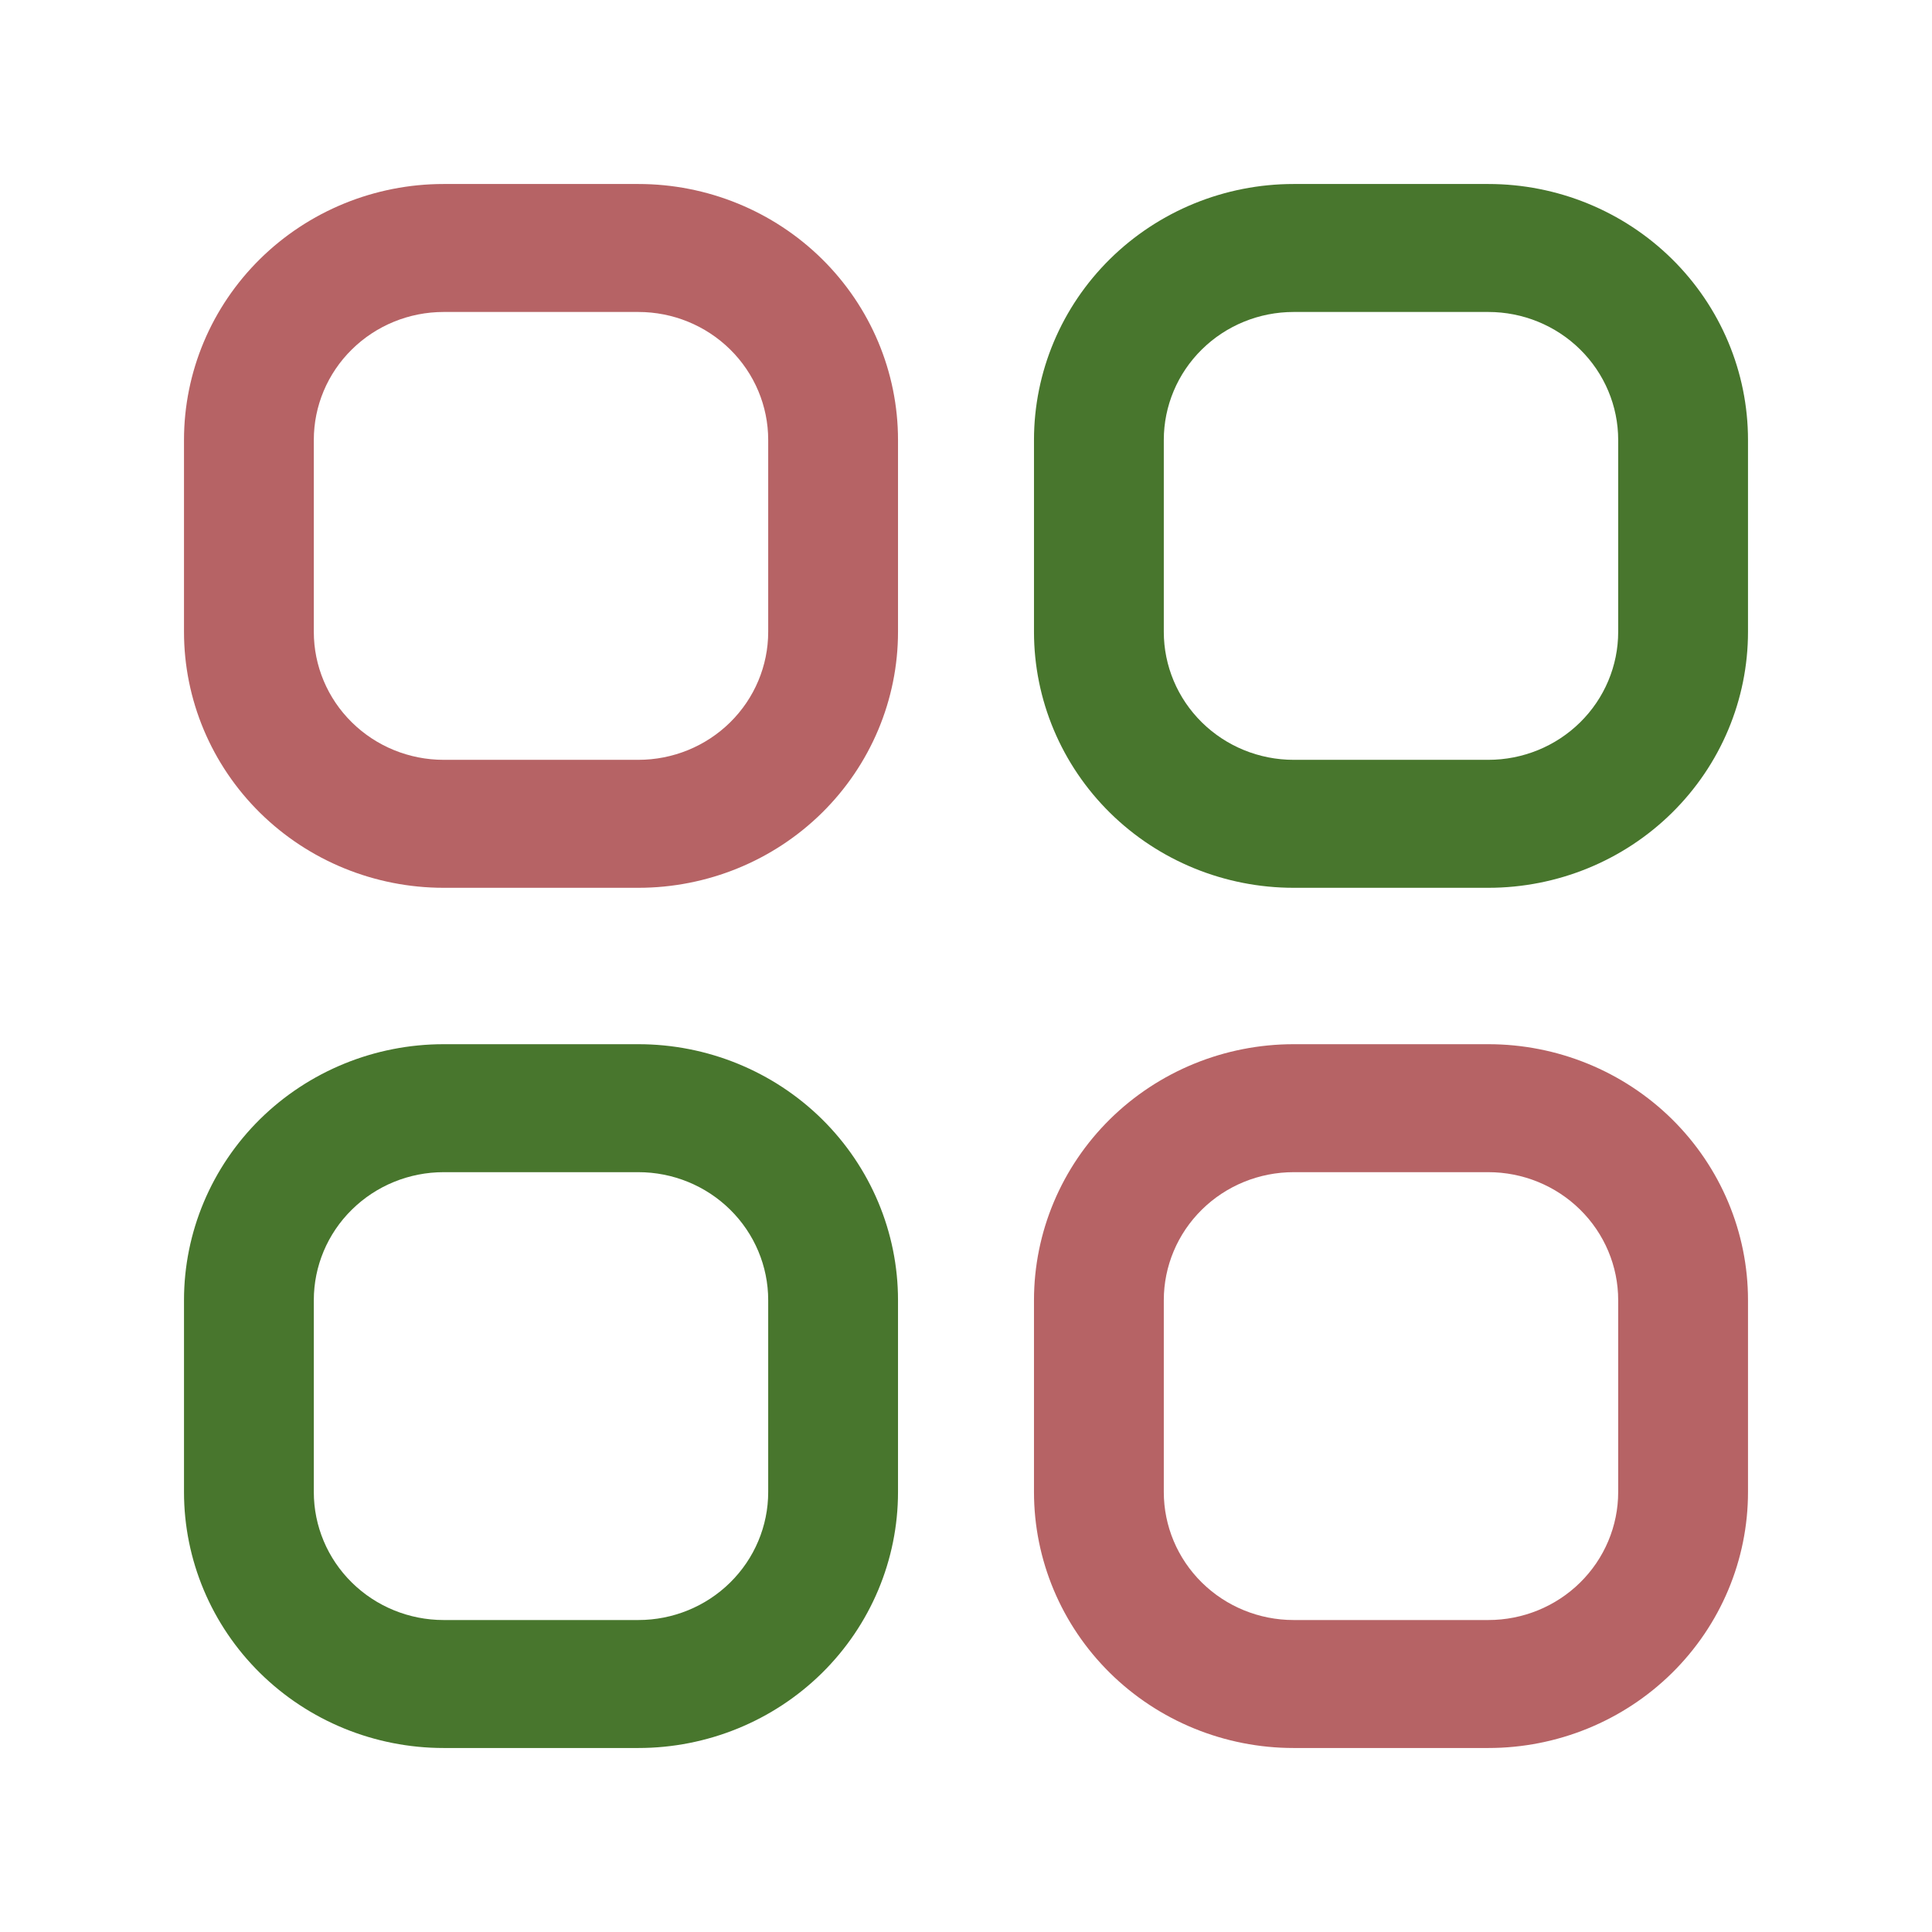 <svg width="42" height="42" viewBox="0 0 42 42" fill="none" xmlns="http://www.w3.org/2000/svg">
<g filter="url(#filter0_d_1291_920)">
<path d="M13.877 2H9.644C8.147 2 6.712 2.586 5.653 3.63C4.595 4.673 4 6.088 4 7.564L4 11.736C4 13.212 4.595 14.627 5.653 15.67C6.712 16.714 8.147 17.3 9.644 17.3H13.877C15.374 17.3 16.81 16.714 17.869 15.67C18.927 14.627 19.522 13.212 19.522 11.736V7.564C19.522 6.088 18.927 4.673 17.869 3.63C16.81 2.586 15.374 2 13.877 2ZM16.7 11.736C16.7 12.474 16.402 13.182 15.873 13.703C15.344 14.225 14.626 14.518 13.877 14.518H9.644C8.896 14.518 8.178 14.225 7.649 13.703C7.119 13.182 6.822 12.474 6.822 11.736V7.564C6.822 6.826 7.119 6.118 7.649 5.597C8.178 5.075 8.896 4.782 9.644 4.782H13.877C14.626 4.782 15.344 5.075 15.873 5.597C16.402 6.118 16.7 6.826 16.7 7.564V11.736Z" fill="#B66365"/>
<path d="M32.355 2H28.122C26.625 2 25.19 2.586 24.131 3.63C23.073 4.673 22.478 6.088 22.478 7.564V11.736C22.478 13.212 23.073 14.627 24.131 15.67C25.19 16.714 26.625 17.3 28.122 17.3H32.355C33.852 17.3 35.288 16.714 36.347 15.67C37.405 14.627 38 13.212 38 11.736V7.564C38 6.088 37.405 4.673 36.347 3.63C35.288 2.586 33.852 2 32.355 2ZM35.178 11.736C35.178 12.474 34.88 13.182 34.351 13.703C33.822 14.225 33.104 14.518 32.355 14.518H28.122C27.374 14.518 26.656 14.225 26.127 13.703C25.598 13.182 25.3 12.474 25.3 11.736V7.564C25.3 6.826 25.598 6.118 26.127 5.597C26.656 5.075 27.374 4.782 28.122 4.782H32.355C33.104 4.782 33.822 5.075 34.351 5.597C34.88 6.118 35.178 6.826 35.178 7.564V11.736Z" fill="#48762D"/>
<path d="M13.877 20.7H9.644C8.147 20.7 6.712 21.286 5.653 22.329C4.595 23.373 4 24.788 4 26.264L4 30.436C4 31.912 4.595 33.327 5.653 34.37C6.712 35.414 8.147 36 9.644 36H13.877C15.374 36 16.81 35.414 17.869 34.37C18.927 33.327 19.522 31.912 19.522 30.436V26.264C19.522 24.788 18.927 23.373 17.869 22.329C16.81 21.286 15.374 20.7 13.877 20.7ZM16.7 30.436C16.7 31.174 16.402 31.882 15.873 32.403C15.344 32.925 14.626 33.218 13.877 33.218H9.644C8.896 33.218 8.178 32.925 7.649 32.403C7.119 31.882 6.822 31.174 6.822 30.436V26.264C6.822 25.526 7.119 24.818 7.649 24.297C8.178 23.775 8.896 23.482 9.644 23.482H13.877C14.626 23.482 15.344 23.775 15.873 24.297C16.402 24.818 16.7 25.526 16.7 26.264V30.436Z" fill="#48762D"/>
<path d="M32.355 20.7H28.122C26.625 20.7 25.19 21.286 24.131 22.329C23.073 23.373 22.478 24.788 22.478 26.264V30.436C22.478 31.912 23.073 33.327 24.131 34.37C25.19 35.414 26.625 36 28.122 36H32.355C33.852 36 35.288 35.414 36.347 34.37C37.405 33.327 38 31.912 38 30.436V26.264C38 24.788 37.405 23.373 36.347 22.329C35.288 21.286 33.852 20.7 32.355 20.7ZM35.178 30.436C35.178 31.174 34.88 31.882 34.351 32.403C33.822 32.925 33.104 33.218 32.355 33.218H28.122C27.374 33.218 26.656 32.925 26.127 32.403C25.598 31.882 25.3 31.174 25.3 30.436V26.264C25.3 25.526 25.598 24.818 26.127 24.297C26.656 23.775 27.374 23.482 28.122 23.482H32.355C33.104 23.482 33.822 23.775 34.351 24.297C34.88 24.818 35.178 25.526 35.178 26.264V30.436Z" fill="#B66365"/>
</g>
<defs>
<filter id="filter0_d_1291_920" x="0" y="0" width="42" height="42" filterUnits="userSpaceOnUse" color-interpolation-filters="sRGB">
<feFlood flood-opacity="0" result="BackgroundImageFix"/>
<feColorMatrix in="SourceAlpha" type="matrix" values="0 0 0 0 0 0 0 0 0 0 0 0 0 0 0 0 0 0 127 0" result="hardAlpha"/>
<feOffset dy="2"/>
<feGaussianBlur stdDeviation="2"/>
<feComposite in2="hardAlpha" operator="out"/>
<feColorMatrix type="matrix" values="0 0 0 0 0.455 0 0 0 0 0.403 0 0 0 0 0.341 0 0 0 0.53 0"/>
<feBlend mode="normal" in2="BackgroundImageFix" result="effect1_dropShadow_1291_920"/>
<feBlend mode="normal" in="SourceGraphic" in2="effect1_dropShadow_1291_920" result="shape"/>
</filter>
</defs>
</svg>
